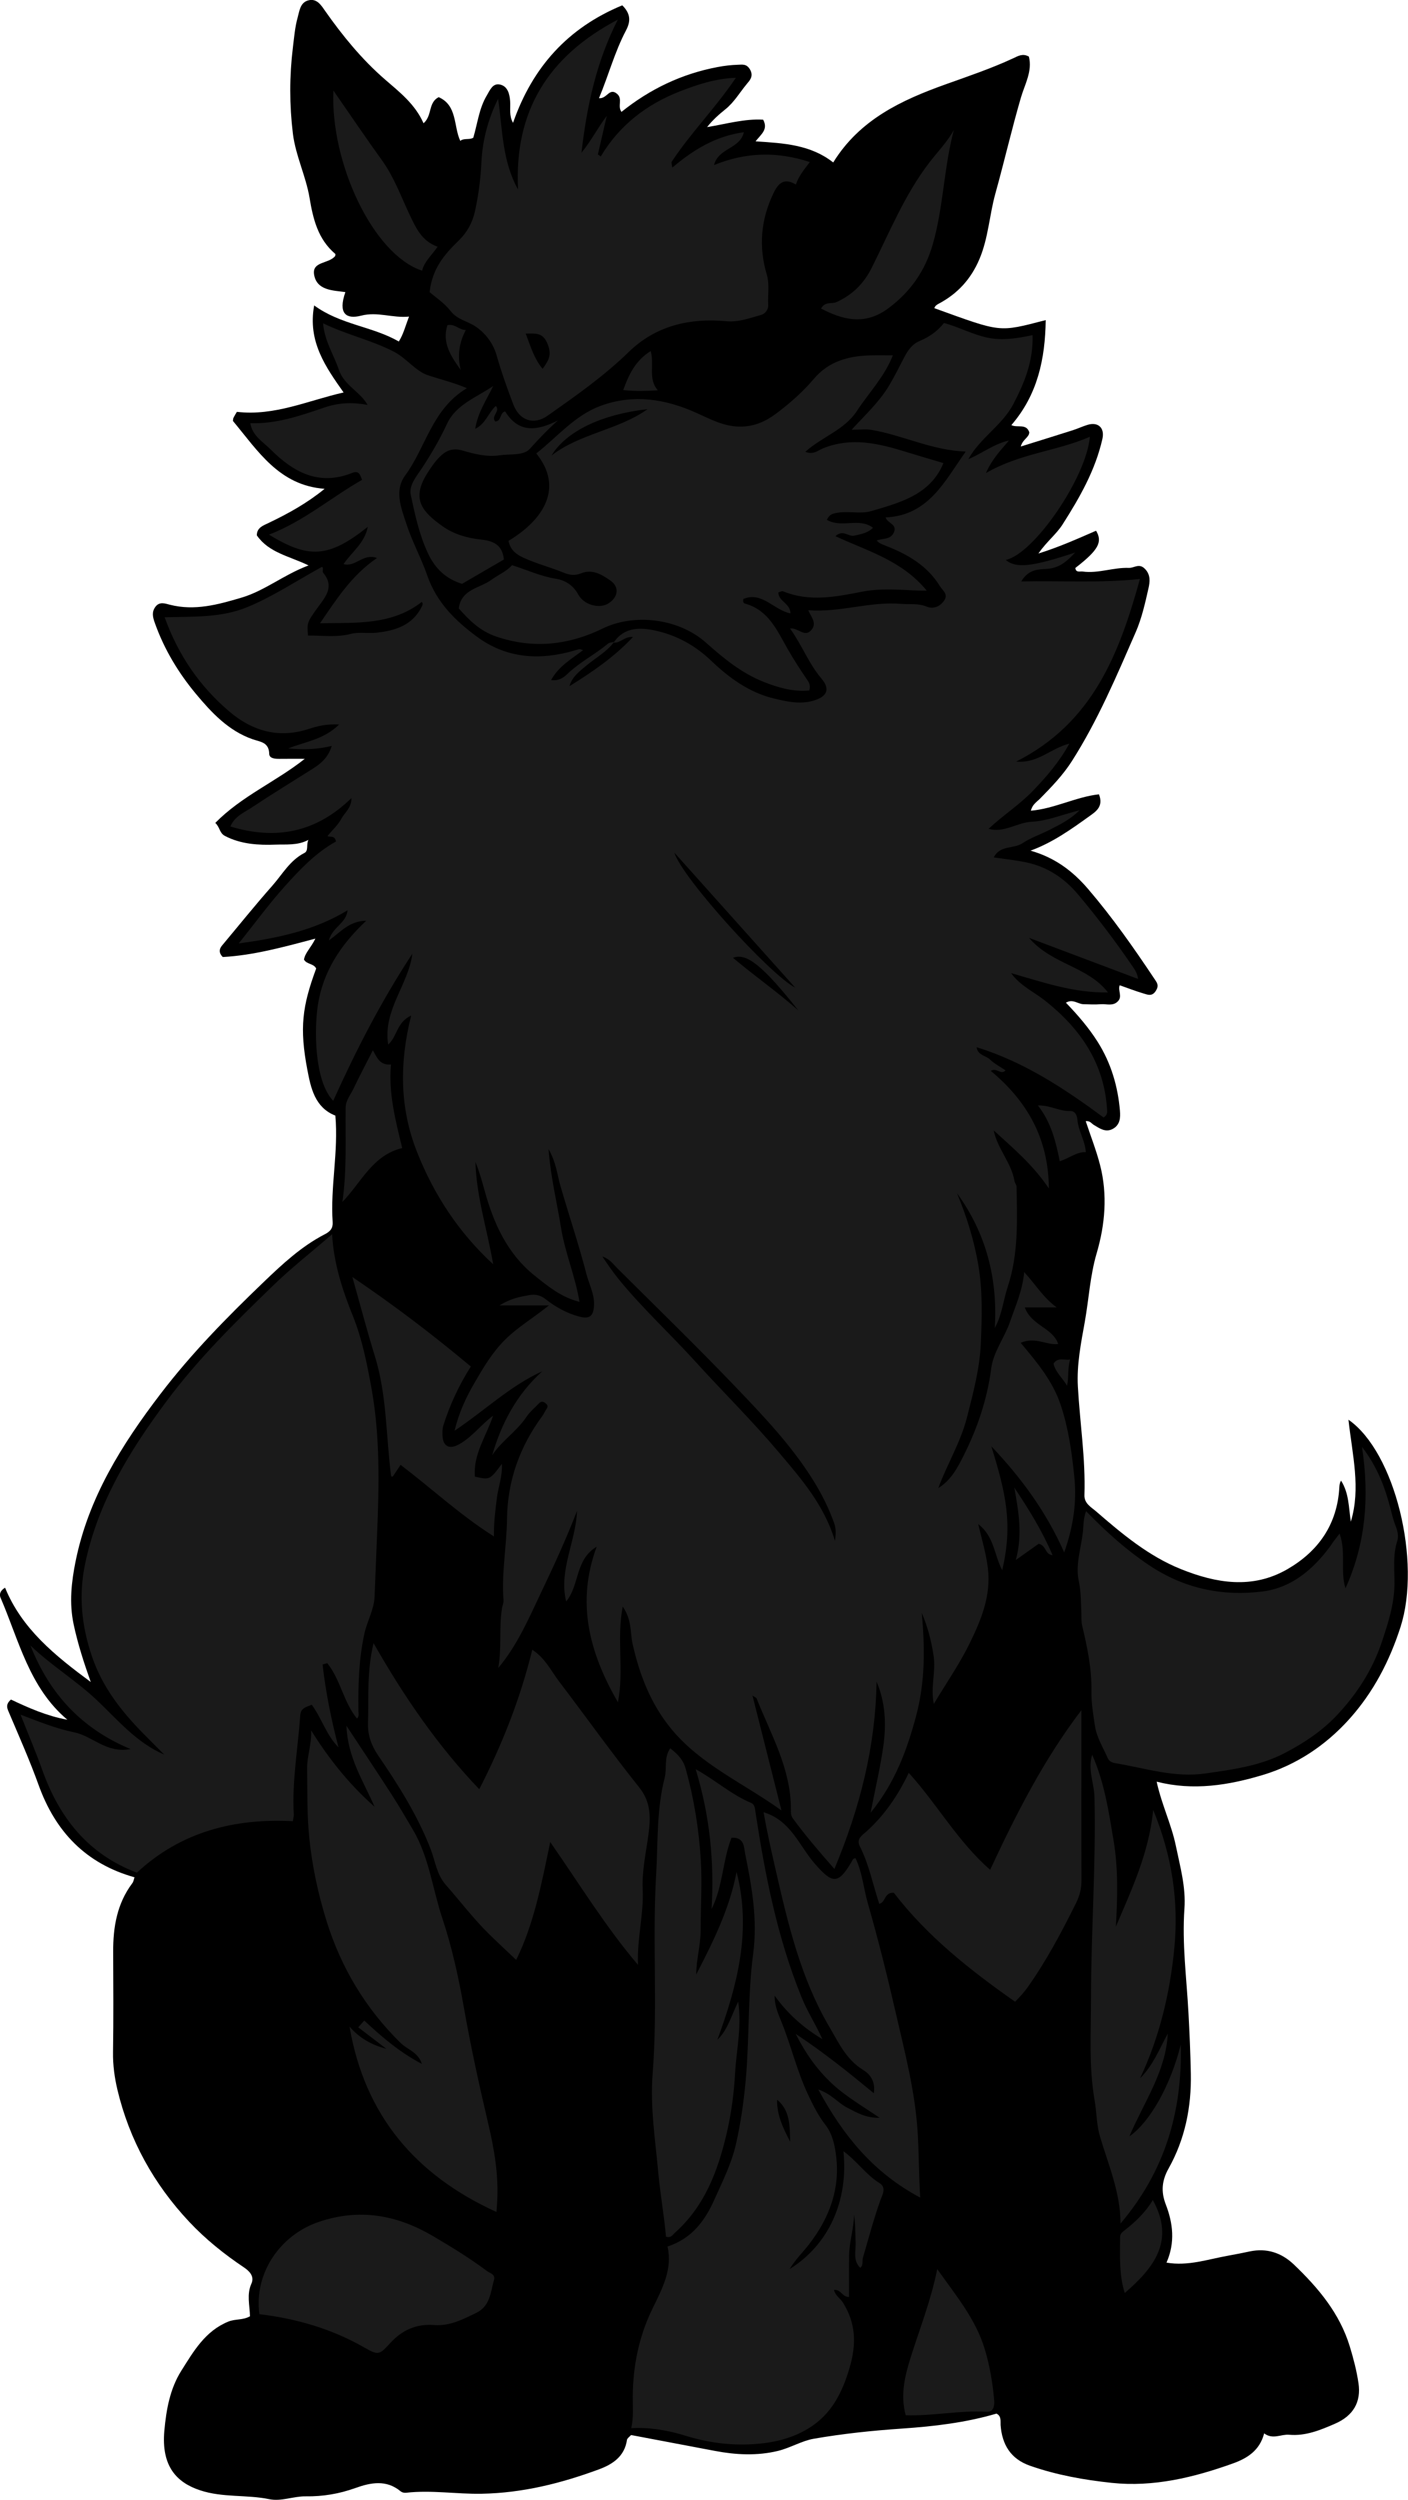 <?xml version="1.0" encoding="utf-8"?>
<!-- Generator: Adobe Illustrator 24.1.3, SVG Export Plug-In . SVG Version: 6.00 Build 0)  -->
<svg version="1.1" id="Layer_1" xmlns="http://www.w3.org/2000/svg" xmlns:xlink="http://www.w3.org/1999/xlink" x="0px" y="0px"
	 width="436.28" height="774.08" viewBox="0 0 436.28 774.08" enable-background="new 0 0 436.28 774.08" xml:space="preserve">
<g>
	<path d="M308.78,747.38c-9.52,2.8-19.34,3.96-29.28,4.64c-9.15,0.62-18.32,1.58-27.36,3.15c-3.72,0.65-7.24,2.83-11.06,3.76
		c-6.52,1.58-13.05,1.24-19.57,0c-8.62-1.63-17.24-3.26-25.97-4.91c-0.46,0.53-1.19,0.98-1.27,1.52c-0.75,5.14-4.48,7.56-8.72,9.12
		c-11.7,4.31-23.58,7.3-36.3,7.54c-7.8,0.14-15.54-1.19-23.32-0.32c-0.68,0.08-1.31-0.04-1.86-0.49c-4.41-3.61-9.21-2.66-13.93-0.97
		c-5.01,1.8-10.08,2.66-15.42,2.58c-3.76-0.06-7.51,1.65-11.29,0.88c-7.06-1.46-14.33-0.41-21.4-2.74
		c-7.42-2.44-12.06-7.58-11.11-18.39c0.59-6.65,1.78-13.14,5.28-18.67c3.75-5.92,7.34-12.26,14.55-15.19
		c2.17-0.88,4.57-0.4,6.71-1.65c-0.08-3.44-1.07-6.78,0.45-10.12c0.98-2.15-0.54-3.82-2.29-4.99c-6.17-4.13-11.93-8.75-17.02-14.17
		c-10.95-11.67-18.49-25.29-22.2-40.8c-0.88-3.7-1.45-7.73-1.38-11.74c0.17-10.33,0.09-20.66,0.05-30.99
		c-0.04-7.69,1.18-14.99,5.96-21.33c0.36-0.48,0.44-1.19,0.65-1.79c-15.05-4.21-24.51-14.09-29.73-28.6
		c-2.7-7.5-5.94-14.81-9.06-22.15c-0.62-1.47-1.34-2.69,0.51-4.29c5.42,2.57,11.09,5.09,17.48,6.26c-11.83-9.96-15-24.56-20.7-37.77
		c-0.33-0.76-0.45-1.98,1.39-3.13c5.21,12.76,15.46,21.02,26.55,29.21c-2.16-6.07-4.01-11.82-5.29-17.8
		c-1.44-6.73-0.69-13.19,0.59-19.56c3.97-19.67,14.3-36.14,26.33-51.87c9.6-12.56,20.6-23.74,31.94-34.61
		c5.78-5.54,11.71-11.07,18.94-14.8c1.73-0.89,2.57-1.87,2.45-3.77c-0.74-10.95,1.83-21.81,0.83-32.98
		c-6.36-2.49-7.61-8.6-8.67-14.17c-2.48-12.99-1.58-19.73,2.73-31.37c-0.74-1.58-2.93-1.26-3.78-2.77c0.35-2.12,2.1-3.58,3.54-6.5
		c-10.1,2.69-19.25,5.18-28.7,5.71c-1.21-1.22-1.24-2.36-0.21-3.59c5.17-6.17,10.21-12.45,15.54-18.47
		c3.13-3.54,5.46-7.87,9.95-10.16c1.4-0.71,0.5-2.65,1.27-4.07c-3.3,1.8-6.97,1.36-10.17,1.48c-5.21,0.2-10.77-0.09-15.73-2.7
		c-1.7-0.89-1.56-2.78-2.98-4.02c8.24-8.36,18.78-12.74,27.74-19.85c-2.58,0-5.16-0.03-7.74,0.01c-1.39,0.02-3.24-0.08-3.28-1.54
		c-0.09-3.65-2.76-3.7-5.14-4.53c-7.49-2.6-12.76-8.28-17.58-14.06c-5.42-6.51-9.83-13.8-12.71-21.92c-0.68-1.9-1.03-3.38,0.16-5.02
		c1.26-1.73,3.02-1.03,4.5-0.65c7.67,1.96,14.89-0.04,22.15-2.19c7.28-2.15,13.14-7.13,20.81-9.98c-5.86-2.87-12.3-3.89-16.03-9.32
		c0.02-2.37,1.87-2.99,3.61-3.82c6.04-2.88,11.89-6.09,17.4-10.59c-14.12-1.02-20.7-11.78-28.42-21.02c0.07-0.38,0.05-0.73,0.19-1
		c0.36-0.71,0.8-1.39,1.04-1.81c11.74,1.37,22.17-3.56,33.07-6c-5.48-7.78-11.21-15.74-9.12-26.96c8.21,6.02,18.01,6.45,26.23,11.18
		c1.46-2.33,2.09-4.96,3.16-7.72c-5.12,0.52-9.71-1.61-14.87-0.28c-4.59,1.18-7.2-0.6-4.85-7.3c-3.97-0.54-8.86-0.52-9.69-5.39
		c-0.71-4.2,4.58-3.31,6.53-5.79c0-0.05,0.16-0.53,0.02-0.65c-5.37-4.57-6.86-10.76-7.97-17.4c-1.13-6.71-4.3-12.96-5.15-19.82
		c-1.09-8.91-1.1-17.8,0-26.7c0.38-3.08,0.62-6.22,1.45-9.19c0.57-2.02,0.75-4.78,3.42-5.42c2.61-0.63,3.94,1.62,5.11,3.29
		c5.43,7.72,11.38,15,18.5,21.18c4.59,3.98,9.38,7.67,12,13.62c2.77-2.43,1.35-6.36,4.69-8.1c5.83,2.59,4.56,8.93,6.69,13.55
		c1.15-0.95,2.79-0.24,4.03-0.98c1.33-4.42,1.77-9.01,4.16-13.04c1.04-1.75,1.87-3.98,4.21-3.41c2.29,0.56,2.88,2.87,3.05,5.1
		c0.17,2.19-0.4,4.48,0.9,6.75c5.99-17.22,16.99-29.45,33.85-36.4c2.63,2.6,2.63,4.98,1.15,7.78c-3.49,6.62-5.39,13.85-8.37,20.98
		c2.49,0.25,3.18-3.36,5.58-1.37c1.89,1.57,0.06,3.8,1.39,5.61c8.79-7.05,18.62-11.78,29.79-13.89c2.13-0.4,4.2-0.64,6.31-0.71
		c1.37-0.04,2.68-0.34,3.74,1.49c1.2,2.08-0.14,3.41-0.95,4.39c-2.21,2.65-3.95,5.72-6.7,7.92c-2.05,1.64-4.01,3.4-5.66,5.51
		c6.03-0.99,11.64-2.64,17.37-2.3c1.65,3.04-0.65,4.51-2.35,6.71c8.74,0.57,17.03,1.01,24.06,6.54
		c8.22-13.32,21.21-19.32,34.88-24.21c7.05-2.52,14.15-4.91,20.95-8.08c1.48-0.69,2.92-1.57,4.8-0.49
		c1.14,4.51-1.25,8.54-2.46,12.66c-2.87,9.84-5.16,19.83-7.91,29.7c-1.86,6.66-2.17,13.77-4.95,20.34
		c-2.62,6.19-6.77,10.72-12.63,13.82c-0.61,0.32-1.13,0.68-1.34,1.38c20.99,7.57,19.72,7.51,34.51,3.69
		c-0.18,12.02-2.49,23.08-10.65,32.52c1.85,0.93,4.6-0.6,5.56,2.21c-0.05,1.64-2,2.1-2.65,4.42c5.67-1.77,10.91-3.38,16.14-5.05
		c1.55-0.49,3.03-1.21,4.59-1.67c3.31-0.98,5.33,0.99,4.57,4.36c-2.19,9.71-7.03,18.15-12.31,26.44c-1.96,3.09-4.9,5.28-7.53,9.06
		c6.71-2.11,12.27-4.64,17.88-7.07c2.09,3.51,0.72,6-6.43,11.54c0.19,1.55,1.44,0.98,2.3,1.1c4.83,0.66,9.46-1.31,14.3-1.13
		c1.63,0.06,3.15-1.53,4.93,0.26c1.88,1.88,1.58,4.1,1.14,6.06c-1.04,4.59-2.08,9.28-3.95,13.57c-5.94,13.6-11.72,27.29-19.74,39.88
		c-2.78,4.37-6.3,8-9.88,11.65c-1.02,1.04-2.42,1.81-2.87,3.78c7.38-0.67,13.96-4.28,21.09-5.09c1.53,3.83-1.04,5.41-3.07,6.86
		c-5.64,4.05-11.31,8.1-18.13,10.59c7.53,2.14,13.07,6.29,17.89,11.93c7.47,8.73,14.04,18.08,20.4,27.62
		c0.91,1.36,1.62,2.13,0.55,3.84c-1.16,1.85-2.5,1.23-3.82,0.84c-2.48-0.73-4.9-1.68-7.39-2.55c-0.65,1.63,0.93,3.45-0.56,4.97
		c-1.54,1.58-3.45,0.78-5.2,0.9c-1.82,0.13-3.66,0.06-5.5,0c-1.72-0.06-3.24-1.74-5.41-0.47c3.68,3.81,7.1,7.77,9.89,12.2
		c4.07,6.47,6.2,13.61,6.85,21.21c0.19,2.24,0.05,4.41-2.18,5.65c-2.25,1.25-4.1-0.14-5.93-1.22c-0.68-0.4-1.07-1.29-2.49-1.17
		c1.52,4.6,3.28,9.05,4.46,13.65c2.35,9.16,1.54,18.39-1.07,27.28c-2.05,6.98-2.41,14.15-3.67,21.2c-1.18,6.6-2.53,13.24-2.15,20.07
		c0.62,11.2,2.41,22.34,2.03,33.6c-0.09,2.6,2.09,3.73,3.62,5.05c8.05,6.97,16.26,13.85,26.27,17.87c10.92,4.39,22.13,6.3,33,0.03
		c9.66-5.58,15.48-13.93,16.1-25.4c0.04-0.66,0.11-1.31,0.52-2.04c2.48,3.87,2.38,8.35,3.03,12.73c3.15-10.31,0.48-20.68-0.73-31.58
		c14.49,10.05,22.63,43.96,16.14,64.17c-3.39,10.55-8.41,20.21-15.82,28.47c-7.38,8.23-16.5,14.28-26.96,17.4
		c-10.49,3.13-21.41,4.96-32.79,2.04c1.56,7.16,4.6,13.28,5.96,19.92c1.32,6.42,3.13,12.76,2.65,19.42
		c-0.77,10.8,0.67,21.54,1.25,32.28c0.34,6.27,0.61,12.54,0.73,18.81c0.2,10.33-1.79,20.22-6.86,29.29
		c-2.09,3.72-2.47,7.14-0.9,11.2c2.23,5.78,2.96,11.78,0.22,18.01c6.68,1.17,12.92-1.07,19.22-2.17c2.19-0.38,4.5-0.87,6.7-1.32
		c5.02-1.02,9.61,0.31,13.57,4.1c7.59,7.26,14.18,15.11,17.3,25.34c1.14,3.72,2.13,7.54,2.7,11.38c0.85,5.77-1.54,10.08-7.33,12.58
		c-4.45,1.93-9.05,3.85-14.16,3.39c-2.51-0.23-5.02,1.61-7.74-0.43c-1.38,5.36-5.3,7.74-9.65,9.31c-12.14,4.35-24.6,7.39-37.6,6.02
		c-8.58-0.91-17.11-2.43-25.32-5.31c-5.98-2.1-8.65-6.54-9.1-12.6C309.98,749.64,310.33,748.21,308.78,747.38z"/>
	<path fill="#1A1A1A" d="M190.14,198.98c3.36-5.02,8.55-4.71,13.27-3.64c6.39,1.45,12.05,4.57,16.98,9.28
		c5.53,5.29,11.81,9.87,19.49,11.69c3.87,0.92,7.81,1.84,11.89,0.73c4.47-1.22,5.65-3.54,2.74-6.95
		c-3.96-4.64-5.99-10.33-9.71-15.46c2.58-0.35,4.48,2.92,6.6,0.46c1.83-2.13-0.03-3.96-0.96-6.13c9.88,0.77,19.18-2.8,28.83-1.97
		c2.61,0.22,5.21-0.24,7.82,0.84c1.85,0.77,3.89,0.23,5.31-1.65c1.63-2.16-0.26-3.21-1.18-4.7c-3.91-6.34-9.95-9.81-16.61-12.42
		c-0.76-0.3-1.52-0.57-2.2-1.01c-0.26-0.17-0.48-0.42-0.76-0.68c1.87-0.74,4.37-0.15,5.37-2.61c1-2.47-1.98-2.64-2.61-4.53
		c13.41-0.64,18.32-11.3,24.83-20.4c-10.41-0.35-19.45-5.05-29.18-6.71c-1.74-0.3-3.57-0.04-6.19-0.04
		c4.47-4.87,8.76-8.8,11.74-13.89c1.57-2.69,2.98-5.44,4.39-8.2c1.17-2.29,2.5-4.37,4.98-5.41c2.93-1.23,5.48-2.99,7.52-5.57
		c4.66,1.27,8.81,3.56,13.44,4.54c4.61,0.97,9.07,0.26,14.01-0.77c0.25,8.18-2.59,14.9-5.97,21.37
		c-3.43,6.56-10.3,10.44-13.92,17.03c4.28-1.79,7.86-4.71,12.58-5.78c-2.37,2.86-5.09,5.47-7.14,10.09
		c10.66-6.18,22-6.76,32.21-11.25c-1.1,12.7-17.33,36.29-26.07,38.15c3.15,2.66,8.15,2.16,21.52-2.31
		c-2.72,2.94-5.03,4.83-8.79,5.08c-2.45,0.17-5.59-0.02-7.93,3.88c12.56-0.26,24.29,0.55,36.78-0.75
		c-6.4,23.08-14.55,44.52-38.36,56.54c6.72,0.63,10.7-4.12,16.49-5.56c-3.19,5.79-7.08,10.21-11.2,14.52
		c-4.19,4.38-9.3,7.61-13.83,11.86c4.82,1.37,8.84-1.99,13.43-2.2c4.58-0.21,9.08-2.1,14.8-3.56c-3.17,3.07-6.15,4.42-9,5.91
		c-2.9,1.51-6.09,2.55-8.79,4.34c-2.69,1.79-6.89,0.49-8.84,4.36c3.58,0.53,6.82,0.86,10,1.52c6.6,1.39,11.85,4.84,16.24,10.08
		c6.01,7.16,11.63,14.59,16.89,22.31c0.71,1.04,1.35,2.01,1.6,3.73c-11.18-4.21-22.03-8.3-33.8-12.73
		c7.08,8.28,18.18,8.77,24.47,16.9c-10.7,0.19-20.26-3.19-30.02-5.98c2.83,3.94,7.15,5.83,10.7,8.66
		c10.82,8.62,18.16,19.26,19.03,33.54c0.05,0.76,0.23,1.66-1.07,2.51c-12.01-8.87-24.58-17.21-39.33-21.76
		c0.25,2.46,2.84,2.55,4.19,3.85c1.38,1.33,3.17,2.23,4.77,3.31c-1.49,1.58-2.72-0.99-4.59,0.16c11.19,9.3,17.9,20.8,18,36.41
		c-4.95-7.38-11.15-12.53-17.1-17.99c1.18,5.76,5.48,9.98,6.44,15.66c0.11,0.63,0.64,1.21,0.65,1.82
		c0.19,10.39,0.61,20.81-2.71,30.88c-1.4,4.24-1.8,8.79-4.04,12.85c0.93-15.32-2.65-29.3-11.72-41.77
		c2.98,7.15,5.28,14.47,6.6,22.13c1.4,8.09,1.13,16.22,0.8,24.3c-0.32,7.81-2.36,15.44-4.3,23.04c-1.96,7.7-6.15,14.45-8.88,21.86
		c3.95-2.41,6-6.37,7.9-10.16c4.25-8.48,7.26-17.38,8.5-26.9c0.68-5.21,4.14-9.52,5.83-14.45c1.66-4.87,3.87-9.58,4.38-15.39
		c3.51,3.82,5.94,7.97,10.08,10.95c-3.02,0-6.04,0-9.89,0c2.12,5.73,8.64,6.24,10.36,11.34c-3.6,0.45-7.04-2.36-11.64-0.37
		c5.06,6.01,9.93,11.83,12.39,19.18c2.46,7.36,3.51,14.96,4.26,22.56c0.76,7.69-0.37,15.35-3.16,23.16
		c-5.52-12.46-13.15-22.92-22.58-32.87c4.5,14.55,6.73,24.01,3.38,38.38c-2.48-4.58-2.42-10.43-7.45-14.29
		c1.19,4.95,2.49,9.25,3.02,13.78c0.98,8.46-2.11,15.9-5.62,23.09c-3.12,6.38-7.22,12.28-11.15,18.82
		c-1.08-5.23,0.67-9.93-0.05-14.8c-0.7-4.7-1.84-9.06-3.7-13.41c1.03,10.77,1.08,21.45-1.73,31.93c-2.8,10.42-6.41,20.5-14.11,30
		c1.5-7.73,3.08-14.3,3.99-20.96c0.9-6.64,0.58-13.3-2.13-19.63c-0.33,20.04-5.12,38.96-13.07,57.98
		c-4.83-5.5-9.04-10.41-12.87-15.65c-0.67-0.92-0.62-1.86-0.61-2.83c0.03-12.54-6.19-23.14-10.62-34.3
		c-0.1-0.26-0.52-0.39-1.29-0.93c3.07,12.16,6.03,23.88,8.99,35.6c-11.73-8.44-25.01-14.15-34.15-25.26
		c-6.35-7.71-9.84-16.73-12-26.4c-0.77-3.45-0.13-7.25-3.04-11.48c-1.97,10.21,0.47,19.65-1.49,29.64
		c-8.98-15.53-12.93-31.01-6.58-48.18c-6.76,4.01-5.28,12.03-9.46,16.95c-2.36-9.65,3.02-18.53,3.37-28.05
		c-3.28,8.53-7.07,16.77-10.99,24.98c-3.9,8.18-7.42,16.54-13.42,23.67c1.13-6.21,0.17-12.44,1.17-18.54
		c0.13-0.81,0.52-1.62,0.46-2.4c-0.66-8.48,0.99-16.85,1.09-25.3c0.14-11.77,3.97-22.37,10.97-31.83c0.48-0.65,0.76-1.44,1.23-2.09
		c0.46-0.63,0.5-1.1-0.09-1.66c-0.7-0.67-1.44-0.9-2.15-0.17c-1.37,1.43-2.91,2.67-4.04,4.37c-2.94,4.38-7.57,7.28-10.52,11.75
		c2.91-10,7.62-18.85,15.52-26c-9.93,4.5-17.61,12-27.19,18.42c1.41-5.81,3.67-10.51,6.27-14.98c2.7-4.66,5.44-9.27,9.36-13.19
		c3.82-3.81,8.43-6.52,13.62-10.64c-5.54,0-9.88,0-15.32,0c3.56-2.22,6.44-2.69,9.25-3.2c1.76-0.32,3.41-0.03,5.07,1.28
		c3.06,2.42,6.52,4.33,10.35,5.36c3.3,0.89,4.51-0.15,4.63-3.65c0.11-3.39-1.54-6.35-2.35-9.48c-2.39-9.28-5.5-18.38-8.14-27.6
		c-0.97-3.4-1.24-7.01-3.61-11.12c0.69,8.89,2.62,16.53,3.86,24.3c1.23,7.72,4.36,14.85,5.74,23c-5.61-1.38-9.75-4.8-13.87-8.09
		c-8.59-6.85-12.81-16.36-15.62-26.65c-0.79-2.89-1.62-5.78-2.76-8.59c0.3,10.81,3.69,21.06,5.5,31.7
		c-10.66-9.8-18.4-21.58-23.64-34.89c-5.3-13.43-5.49-27.38-1.77-42.14c-4.55,2.1-4.31,6.57-7.13,8.98
		c-1.68-10.7,6.29-18.49,7.5-28.13c-9.49,14.43-17.37,29.7-24.53,45.57c-6.02-6.34-5.83-22.57-4.76-29.62
		c1.56-10.22,6.88-18.57,15.01-26.16c-5.24,0.08-7.81,3.38-11.59,6.12c1.06-4.17,5.38-5.26,5.79-9.35
		c-10.3,6.25-21.48,8.6-33.73,10.27c5.07-6.35,9.33-12.17,14.12-17.52c4.8-5.36,9.8-10.62,16.02-14.05
		c-0.39-2.22-2.26-1.11-2.6-1.75c1.49-1.8,3.22-3.35,4.25-5.27c1.05-1.96,3.18-3.38,3.14-6.43c-10.84,10.6-23.29,13.12-37.51,8.8
		c1.36-3.22,4.27-4.31,6.62-5.88c6.24-4.15,12.65-8.05,18.99-12.06c2.56-1.62,4.75-3.55,5.8-7.02c-4.33,1.09-8.51,1.24-13.51,0.79
		c5.51-2.17,11.04-2.74,15.8-7.41c-4.03-0.21-6.76,0.52-9.43,1.38c-9.3,3.03-17.51,0.66-24.65-5.44
		c-9.06-7.72-15.7-17.24-19.99-29.14c8.82-0.26,17.53,0.22,25.7-3.18c8.01-3.33,15.18-8.13,23.02-12.43c0.69,0.26,0,1.34,0.39,1.81
		c3.62,4.32,0.73,7.46-1.73,10.85c-3.36,4.64-3.26,4.71-2.96,8.61c4.39-0.07,8.75,0.65,13.22-0.51c2.5-0.65,5.3-0.09,7.93-0.37
		c5.9-0.62,11.27-2.29,14.16-8.18c0.23-0.47,0.36-0.91-0.06-1.35c-9.25,7.2-20.15,6.42-31.53,6.6c5.18-7.55,9.77-14.81,17.66-20.21
		c-4.37-1.56-6.59,2.93-10.37,1.89c2.56-3.77,6.59-6.54,7.51-11.54c-12.2,9.74-18.4,9.87-30.61,2.42
		c10.84-4.18,19.18-11.47,28.83-16.96c-0.63-1.7-0.98-2.98-3.12-2.13c-10.23,4.08-18.16-0.23-25.16-7.25
		c-2.37-2.38-5.67-4.18-6.35-8.17c8.16,0.26,15.58-2.34,23-4.87c4.3-1.47,8.58-1.69,13.35-0.79c-2.3-4.11-7.25-6.04-8.87-10.82
		c-1.59-4.68-4.46-8.92-4.92-14.45c7.38,3.57,15.05,5.21,21.99,8.82c3.85,2.01,6.69,5.96,10.38,7.22c3.81,1.3,7.77,2.18,12.19,4.05
		c-10.82,6.47-12.69,18.3-19.13,27.04c-3.47,4.7-1.18,10.18,0.43,15.12c1.76,5.39,4.57,10.48,6.39,15.75
		c2.93,8.47,8.73,14.09,15.39,19.02c9.22,6.83,19.63,7.45,30.42,4.25c0.46-0.14,0.93-0.3,1.4-0.35c0.3-0.03,0.62,0.15,1.11,0.29
		c-3.53,2.72-7.49,4.86-9.92,9.27c2.38,0.29,3.79-0.69,5.06-1.91c3.81-3.65,8.56-6.03,12.59-9.39c0.45-0.38,1.25-0.35,1.88-0.52
		c-2.28,3.08-5.64,4.87-8.51,7.26c-2.15,1.79-4.5,3.5-5.33,6.45c6.99-4.35,13.74-8.91,19.69-15.23
		C193.47,197.01,192.19,199.25,190.14,198.98z M186.64,389.06c1.97,2.98,3.59,5.26,5.41,7.47c7.31,8.88,15.79,16.67,23.51,25.18
		c8.54,9.41,17.62,18.34,25.83,28.08c6.83,8.09,13.87,16.04,17.35,27.36c0.3-2.48,0.31-3.85-0.27-5.49c-1.65-4.65-3.84-9-6.41-13.15
		c-6.76-10.89-15.59-20.12-24.38-29.3c-11.97-12.49-24.39-24.53-36.65-36.74C189.92,391.37,189.05,389.95,186.64,389.06z
		 M208.94,264.01c2.46,7.86,29.55,37.71,37.46,41.82C233.91,291.89,221.42,277.95,208.94,264.01z M247.37,312.88
		c-11.08-13.96-16.06-17.9-20.25-16.29C233.8,302.22,240.88,307.14,247.37,312.88z"/>
	<path fill="#1A1A1A" d="M102.91,382.19c0.5,9.12,3.21,17.3,6.43,25.3c2.88,7.15,4.34,14.62,5.72,22.12
		c2.76,15.09,2.41,30.37,1.78,45.56c-0.27,6.42-0.52,12.87-0.78,19.3c-0.16,3.97-2.27,7.43-3.12,11.27
		c-1.77,7.99-1.98,16.01-1.88,24.1c0.01,0.74,0.3,1.58-0.44,2.33c-4.2-5.14-5.09-12-9.18-17.12c-0.08-0.1-0.59,0.14-1.49,0.37
		c0.99,8.61,2.7,17.14,4.94,25.65c-3.74-3.71-5.15-8.9-8.3-13.2c-1.72,0.8-3.4,0.88-3.57,3.41c-0.7,10.19-2.58,20.31-1.98,30.59
		c0.03,0.47-0.13,0.96-0.3,2.07c-18.09-0.94-34.68,3.25-48.33,15.94c-15.09-5.7-24.02-16.99-29.29-31.74
		c-2.01-5.63-4.36-11.13-6.76-17.2c5.68,2.17,11.04,4.34,16.7,5.5c5.63,1.15,9.88,6.57,17.39,5.17
		c-15.51-6.47-25.22-17.42-31.03-32.09c6.41,6.17,14.06,10.79,20.51,16.86c6.54,6.16,12.29,13.21,20.97,16.95
		c-2.24-2.25-4.49-4.48-6.71-6.74c-6.7-6.85-12.47-14.23-15.64-23.51c-3.26-9.52-4.26-18.95-2.16-28.92
		c3.99-19.01,13.8-34.94,25.17-50.21c9.73-13.08,21.27-24.46,32.91-35.73C90.23,392.63,96.57,387.67,102.91,382.19z"/>
	<path fill="#1A1A1A" d="M256.21,160.96c4.57,2.7,10.06-0.82,14.29,2.48c-1.65,1.64-3.83,1.99-5.83,2.44
		c-1.73,0.39-3.53-2.04-5.79,0.16c9.83,4.58,20.56,7.45,28.28,16.85c-3.25,0.05-5.73-0.19-8.28-0.28
		c-3.85-0.14-7.88-0.15-11.64,0.59c-8.28,1.62-16.42,3.27-24.63-0.11c-0.35-0.14-0.91,0.22-1.42,0.36c0,2.8,3.71,3.31,3.74,6.5
		c-5.15-1.02-8.8-6.89-14.58-4.48c-0.23,0.84,0.04,1.31,0.51,1.44c7.29,2.01,9.93,8.33,13.23,14.1c1.86,3.25,3.91,6.4,6.02,9.5
		c0.6,0.89,1.08,1.63,0.67,3.3c-4.92,0.48-9.61-0.84-14.26-2.7c-6.82-2.72-12.42-7.35-17.75-12.09c-8.57-7.62-22.33-9.14-32.06-4.38
		c-10.54,5.15-21.57,6.36-33,2.46c-4.97-1.7-8.35-5.06-11.56-8.71c0.78-6.02,6.57-6.22,10.13-8.86c2.07-1.53,4.58-2.51,6.38-4.51
		c4.6,1.44,8.85,3.44,13.57,4.19c2.82,0.45,5.36,1.95,6.96,4.9c1.76,3.24,6.48,4.42,9.16,2.84c3.17-1.87,3.73-5.15,0.76-7.2
		c-2.58-1.78-5.53-3.67-9.1-2.2c-1.76,0.72-3.43,0.57-5.25-0.18c-3.45-1.42-7.08-2.41-10.55-3.81c-2.91-1.18-5.95-2.38-6.65-6.08
		c11.14-6.71,17.07-16.6,8.61-27.07c6.49-5.1,11.93-11.77,19.86-14.71c10.08-3.74,20.02-2.24,29.78,2.16
		c4.24,1.91,8.44,4.21,13.43,4.24c4.37,0.03,7.92-1.54,11.25-4.03c4.25-3.18,8.25-6.7,11.66-10.73c4.68-5.53,10.78-7.11,17.55-7.3
		c2.16-0.06,4.32-0.01,6.96-0.01c-2.63,6.71-7.45,11.57-11.11,17.18c-3.89,5.96-10.77,7.98-16.02,12.69c2.54,1.03,4-0.47,5.4-1.04
		c8.86-3.61,17.34-1.56,25.87,1.09c3.88,1.21,7.78,2.33,11.53,3.45c-4.04,9.88-13.65,12.3-22.56,14.91
		c-3.3,0.97-7.57-0.33-11.37,0.7C257.52,159.25,256.89,159.61,256.21,160.96z M200.65,126.7c-14.38,1.61-25.2,6.89-29.79,14.38
		C179.78,134.16,191.52,133.2,200.65,126.7z"/>
	<path fill="#1A1A1A" d="M228.02,24.09c-6.44,9.51-14.01,17.08-19.86,25.96c-0.21,0.32,0.06,0.95,0.15,1.86
		c6.57-5.57,13.53-9.81,22.2-10.97c-1.23,5.22-7.88,4.82-9.27,10.18c9.81-4.01,19.51-4.28,29.69-0.94c-1.7,2.27-3.38,4.19-4.32,6.97
		c-3.51-2.13-5.36-0.59-6.9,2.59c-3.95,8.19-4.71,16.57-2.12,25.26c0.93,3.12,0.26,6.27,0.45,9.4c0.09,1.58-1.07,2.8-2.14,3.09
		c-3.53,0.99-7.09,2.34-10.81,1.98c-11.46-1.09-21.98,1.45-30.26,9.51c-7.72,7.51-16.41,13.59-25.12,19.72
		c-4.34,3.06-8.74,1.54-10.65-3.45c-1.91-5-3.7-10.02-5.17-15.19c-1.02-3.58-3.31-6.79-6.57-8.98c-2.5-1.67-5.62-2.09-7.7-4.77
		c-1.9-2.45-4.65-4.24-6.5-5.86c0.81-7.37,4.69-11.76,8.94-15.89c2.67-2.59,4.33-5.55,5.14-9.26c1.09-4.99,1.73-9.96,1.97-15.07
		c0.32-6.81,2.07-13.37,5.17-19.64c1.4,9.45,1.21,19.17,6.18,28.08c-1.23-24.14,9.25-41.23,30.92-52.6
		c-6.67,13.11-9.57,26.63-11.27,41.22c3.18-3.92,5.1-7.82,7.86-11.44c-0.92,3.99-1.85,7.97-2.77,11.96c0.3,0.21,0.59,0.43,0.89,0.64
		c5.8-9.74,14.29-16.17,24.5-20.15C216.04,26.2,221.62,24.31,228.02,24.09z M162.89,103.29c1.55,4,2.58,7.75,5.25,10.92
		c1.71-2.43,2.86-4.05,1.68-7.32C168.39,102.92,166.2,103.26,162.89,103.29z"/>
	<path fill="#1A1A1A" d="M206.84,695.65c7.65-2.54,11.62-8.07,14.48-14.46c2.52-5.62,5.33-11.16,6.72-17.25
		c1.49-6.55,2.42-13.17,3.03-19.85c1.18-13,0.6-26.17,2.3-39.04c1.42-10.79-0.43-20.9-2.5-31.15c-0.36-1.76-0.15-5.08-4.2-4.84
		c-2.78,7.02-2.64,15.03-6.18,22.09c0.87-14.59-0.53-28.87-4.93-43.31c6.09,3.36,11.05,7.89,17.18,10.44
		c1.17,0.49,1.19,1.78,1.37,2.98c2.98,19.51,6.79,38.83,14.26,57.2c1.81,4.44,4.46,8.54,6.46,12.98
		c-5.85-3.49-10.81-7.88-14.8-13.47c-0.04,2.84,0.93,5.25,1.94,7.7c3.1,7.51,4.91,15.5,8.38,22.86c1.53,3.24,3.15,6.54,5.34,9.34
		c2.16,2.77,2.85,5.92,3.3,9.06c1.49,10.52-1.86,19.68-8.26,27.99c-1.85,2.4-4.11,4.54-6.07,7.71c12.15-7.53,18.27-21.16,16.68-36.5
		c4.18,3.03,6.98,7.29,11.24,9.92c2.23,1.38,0.71,3.86,0.19,5.32c-2.07,5.84-3.64,11.8-5.38,17.72c-0.31,1.04,0.21,2.33-0.84,3.15
		c-2.4-2.33-1.28-5.32-1.43-8.04c-0.15-2.79-0.03-5.6-0.5-8.42c-0.05,4.28-1.45,8.37-1.52,12.61c-0.07,4.28-0.02,8.56-0.02,12.86
		c-2.11,0.12-2.51-2.45-4.68-2.15c0.46,1.78,1.97,2.61,2.77,3.88c4.04,6.41,4.23,12.82,2.12,20.07c-2.3,7.89-5.67,14.59-12.83,18.95
		c-5.28,3.21-11.19,4.5-17.23,4.86c-7.08,0.42-13.99-0.51-20.89-2.64c-5.25-1.62-10.82-2.64-16.74-2.33
		c0.76-3.39,0.44-6.59,0.46-9.78c0.07-9.45,1.9-18.53,6.02-27.03C205.11,708.85,208.47,702.78,206.84,695.65z M240.79,650.18
		c-0.09,4.84,1.92,8.96,4.07,13.03C244.65,658.51,244.98,653.65,240.79,650.18z"/>
	<path fill="#1A1A1A" d="M336.52,467.93c6.32,6.5,12.51,12.06,19.57,16.77c10.84,7.24,22.69,9.69,35.23,8.09
		c8.83-1.13,15.46-6.73,20.73-13.8c0.39-0.52,0.72-1.08,1.11-1.61c0.47-0.64,0.97-1.27,1.92-2.51c2.07,5.81,0.15,11.6,1.83,16.95
		c6.26-13.82,7.47-28.19,5.11-43.79c4.83,6.28,7.25,12.81,8.96,19.61c0.44,1.74,0.9,3.49,1.55,5.13c0.6,1.49,0.85,3.07,0.43,4.37
		c-1.44,4.4-0.83,8.88-0.87,13.32c-0.06,6.32-1.98,12.19-3.95,18.07c-2.89,8.61-7.75,16.08-13.9,22.61
		c-4.61,4.9-10.27,8.64-16.24,11.74c-7.63,3.95-15.97,5.05-24.4,6.27c-9.76,1.41-18.7-1.64-27.95-3.16
		c-1.11-0.18-1.98-0.62-2.39-1.54c-1.45-3.28-3.45-6.5-3.97-9.94c-0.54-3.53-1.16-7.2-1.1-10.77c0.13-7-1.28-13.69-2.89-20.4
		c-0.3-1.27-0.17-2.64-0.23-3.96c-0.15-3.28-0.1-6.51-0.81-9.83c-1.08-5.03,0.72-10.14,1.29-15.19
		C335.75,472.48,335.62,470.44,336.52,467.93z"/>
	<path fill="#1A1A1A" d="M170.49,570.39c-2.75,13.33-5.15,25.62-10.55,36.5c-2.69-2.56-5.58-5.23-8.39-7.98
		c-4.83-4.74-8.91-10.14-13.37-15.2c-2.91-3.29-3.3-7.39-4.74-11.12c-4.05-10.45-9.97-19.8-16.24-28.96
		c-2.11-3.09-3.28-6.26-3.17-10.09c0.24-8.01-0.39-16.06,1.72-24.74c9.51,16.73,20.07,31.98,32.75,45.24
		c7.17-13.99,12.73-28.1,16.43-43.2c4.11,2.73,5.84,6.59,8.3,9.82c8.32,10.93,16.29,22.13,24.87,32.86
		c3.69,4.62,3.5,9.47,2.83,14.51c-0.76,5.69-2.06,11.35-1.79,17.1c0.36,7.78-1.83,15.37-1.44,23.32
		C187.73,596.74,179.77,583.74,170.49,570.39z"/>
	<path fill="#1A1A1A" d="M96.4,535.81c5.5,8.8,11.81,16.75,19.67,23.67c-3.44-7.89-8.36-15.2-8.72-25.09
		c4.92,7.47,9.42,14.2,13.81,21c2.39,3.71,4.63,7.51,6.86,11.32c4.95,8.44,6,18.18,9.03,27.26c2.99,8.98,5.02,18.21,6.65,27.47
		c2.12,12.05,4.72,23.99,7.52,35.87c1.91,8.08,3.31,16.09,2.84,24.38c-0.05,0.97-0.14,1.95-0.23,3.26
		c-25.16-11.45-40.84-30-45.53-57.42c3.01,3.53,6.82,5.7,11.42,6.89c-2.91-2.22-5.82-4.44-8.72-6.65c0.62-0.7,1.24-1.4,1.86-2.1
		c5.39,5.02,10.94,9.81,17.87,13.44c-1.17-3.67-4.51-4.45-6.58-6.48c-10.87-10.66-18.45-23.31-22.96-37.75
		c-2.62-8.4-4.46-16.95-5.36-25.82c-0.73-7.15-0.56-14.22-0.67-21.32C95.1,543.82,96.64,539.96,96.4,535.81z"/>
	<path fill="#1A1A1A" d="M314.53,619.84c-14.02-9.82-27.34-20.38-37.57-33.74c-3.03-0.18-2.46,2.98-4.52,3.43
		c-1.96-5.96-3.16-12.17-6.02-17.82c-1.16-2.29,0.71-3.39,1.99-4.53c5.59-5.02,9.76-11.06,13.18-18.21
		c8.79,9.69,15.14,21.2,25.21,30.03c8.07-17.29,16.56-34.07,28.28-49.44c0,1.39,0,2.77,0,4.16c0,16.16-0.03,32.32,0.03,48.48
		c0.01,2.54-0.53,4.76-1.68,7.07c-4.51,9.08-9.24,18.01-15.15,26.3C317.18,617.08,316.01,618.36,314.53,619.84z"/>
	<path fill="#1A1A1A" d="M207.67,541.37c2.08,1.63,3.97,3.35,4.8,6.33c2.6,9.34,4.11,18.8,4.69,28.48
		c0.43,7.21-0.07,14.38-0.06,21.57c0,4.6-1.36,9-1.37,13.66c5.22-10.13,10.34-20.32,12.5-31.76c4.71,18.16,0.25,35.15-5.95,51.98
		c3.22-3.07,4.22-7.26,6.46-11.82c1.14,8.03-0.57,14.99-0.95,21.93c-0.34,6.28-1.17,12.66-2.63,18.9
		c-2.74,11.67-6.81,22.52-16.03,30.74c-0.69,0.62-1.2,1.71-2.77,1.21c-0.57-6.53-1.77-13.08-2.38-19.75
		c-0.93-10.19-2.56-20.41-1.76-30.59c1.62-20.6-0.12-41.23,1.09-61.79c0.59-9.95,0.1-20.08,2.64-29.93
		C206.69,547.62,205.67,544.3,207.67,541.37z"/>
	<path fill="#1A1A1A" d="M353.26,643.55c4.03-3.98,5.99-9.09,8.59-13.86c-0.57,11.74-7.37,21.2-11.91,31.85
		c6.4-4.43,12.82-15.88,15.94-28.47c0.51,21.04-5.01,39.33-18.68,55.47c-0.03-9.75-3.79-18.24-6.37-27c-1.09-3.68-1-7.43-1.65-11.12
		c-1.84-10.49-1.12-21.15-1.12-31.74c0.01-20.75,1.57-41.47,1.07-62.24c-0.1-4.27-2.14-8.38-0.71-13.08
		c3.83,8.67,5.13,17.64,6.63,26.57c1.48,8.81,1.22,17.7,0.71,26.67c4.87-11.51,10.21-22.61,11.57-36.15
		c5.94,14.49,7.93,28.58,6.54,42.85C362.52,617.15,359.31,630.76,353.26,643.55z"/>
	<path fill="#1A1A1A" d="M236.6,561.17c8.44,2.53,11.01,10.35,15.83,15.88c5.54,6.37,7.28,6.58,11.56-0.74
		c0.23-0.4,0.3-0.87,1.11-0.89c2.1,4.34,2.46,9.27,3.79,13.89c3.24,11.24,6.06,22.63,8.68,34.02c2.77,12.05,5.93,24.05,6.75,36.58
		c0.43,6.61,0.35,13.13,0.82,20.59c-14.57-7.76-23.87-19.2-31.59-33.48c4.05,1.35,6.13,4.2,9,5.65c2.83,1.44,5.64,3.21,10.02,3.12
		c-5.66-3.85-10.86-6.83-15.21-11c-4.29-4.12-7.67-8.79-10.81-14.99c8.92,5.91,16.42,11.96,24.21,18.38
		c0.55-3.68-1.14-5.89-3.32-7.22c-5.21-3.18-7.56-8.4-10.45-13.31c-8.91-15.13-12.84-32.01-16.69-48.83
		C238.98,573.06,237.65,567.2,236.6,561.17z"/>
	<path fill="#1A1A1A" d="M80.37,716.59c-1.7-12.62,6.34-24.53,18.55-28.62c12.5-4.19,24.05-2.13,35.18,4.41
		c5.76,3.38,11.44,6.86,16.8,10.86c0.97,0.73,2.68,0.98,2.16,2.8c-1.09,3.81-1.13,8.06-5.58,10.2c-4.16,2-8.16,4.1-12.99,3.72
		c-5.41-0.42-9.85,1.51-13.56,5.57c-3.55,3.88-3.73,3.83-8.41,1.18C102.59,721.09,91.89,717.99,80.37,716.59z"/>
	<path fill="#1A1A1A" d="M145.89,423.15c-3.73,5.89-6.52,11.92-8.53,18.29c-0.29,0.92-0.29,1.97-0.26,2.95
		c0.11,3.51,2.12,4.56,5.24,2.8c4.01-2.27,6.73-6.07,10.45-8.82c-2.07,6.3-6.22,11.9-5.64,18.87c4.61,1.06,4.61,1.06,8.36-3.95
		c0.23,3.78-1.13,7.16-1.56,10.65c-0.46,3.76-0.97,7.49-0.9,11.83c-10.51-6.65-19.32-14.88-28.93-22.17
		c-1.01,1.51-1.7,2.56-2.35,3.54c-0.45,0.23-0.56,0.07-0.63-0.42c-1.55-12.3-1.27-24.84-5.01-36.87c-2.4-7.72-4.44-15.55-6.95-24.42
		C122.48,404.42,134.39,413.54,145.89,423.15z"/>
	<path fill="#1A1A1A" d="M290.41,702.63c5.87,8.27,11.94,15.55,14.72,24.76c1.55,5.13,2.45,10.44,2.92,15.79
		c0.15,1.77-0.16,3.77-2.33,3.64c-8.4-0.52-16.73,1.37-25.08,1.07c-1.76-6.53-0.17-12.47,1.63-18.19
		C285.02,720.95,288.45,712.4,290.41,702.63z"/>
	<path fill="#1A1A1A" d="M156.12,173.26c-4.48,2.61-8.69,5.05-12.95,7.53c-4.87-1.5-8.28-4.56-10.58-9.49
		c-2.71-5.81-4.01-11.97-5.32-18.08c-0.64-2.98,1.9-5.85,3.56-8.39c2.85-4.36,5.45-8.79,7.64-13.52c2.83-6.11,9.18-8.22,14.35-11.79
		c-2.07,4.33-4.83,8.3-5.56,13.27c3.23-1.55,4-4.94,6.38-7.09c1.51,1.65-1.6,3.09-0.21,4.81c2,0,1.38-2.76,3.09-3.12
		c4.26,6.92,10.04,5.97,16.34,2.81c-3.22,2.86-5.96,5.77-8.67,8.77c-2.02,2.23-6.11,1.52-9.29,2.01c-3.98,0.62-7.91-0.4-11.64-1.48
		c-3.08-0.9-5.18,0.09-7.05,2c-1.58,1.62-2.9,3.55-4.08,5.5c-4.65,7.66-1.21,11.55,4.99,15.95c3.45,2.45,7.56,3.66,11.87,4.12
		C152.54,167.43,155.73,168.54,156.12,173.26z"/>
	<path fill="#1A1A1A" d="M254.41,95.55c1.3-2.34,3.3-1.33,4.79-2.01c4.97-2.26,8.48-5.76,10.91-10.62
		c5.53-11.05,10.19-22.57,17.79-32.51c2.56-3.34,5.54-6.36,7.66-10.15c-3.13,11.72-3.21,23.88-6.54,35.42
		c-2.33,8.09-6.8,14.6-13.71,19.75c-6.68,4.98-13.01,3.99-19.7,0.72C255.19,95.94,254.77,95.73,254.41,95.55z"/>
	<path fill="#1A1A1A" d="M103.31,28.04c5.27,7.59,10.06,14.69,15.07,21.63c3.77,5.21,5.87,11.21,8.6,16.92
		c1.91,4,3.7,8.07,8.62,9.81c-1.94,2.79-4.16,4.64-4.79,7.42C115.6,78.88,102.31,50.37,103.31,28.04z"/>
	<path fill="#1A1A1A" d="M124.63,355.51c-9.2,2.18-12.65,10.62-18.54,16.68c1.42-9.77,0.9-19.51,1.01-29.24
		c0.03-2.24,1.53-3.93,2.43-5.83c1.87-3.95,3.93-7.82,6.01-11.9c1.28,2.27,2.14,4.71,5.61,4.4
		C120.34,338.54,122.57,347.03,124.63,355.51z"/>
	<path fill="#1A1A1A" d="M357.21,681.25c7.04,12.69,0.19,21.13-8.7,28.79c-1.72-5.39-1.5-11.33-1.44-17.26
		c0.01-0.87,0.36-1.35,1.12-1.94C351.7,688.15,354.91,685.1,357.21,681.25z"/>
	<path fill="#1A1A1A" d="M336.46,356.77c-2.8-0.15-5.15,1.88-8.08,2.82c-1.22-5.98-2.59-11.91-6.78-17.29
		c3.86-0.08,6.73,1.86,9.95,1.73c1.82-0.07,2.23,1.8,2.3,2.73C334.15,350.26,336.21,353.15,336.46,356.77z"/>
	<path fill="#1A1A1A" d="M321.86,478.02c-1.95,1.38-4.05,2.87-7.1,5.04c2.18-8.02,0.81-15.19-0.47-22.43
		c4.43,6.66,8.65,13.37,11.86,20.95C323.7,481.3,324.3,478.67,321.86,478.02z"/>
	<path fill="#1A1A1A" d="M201.63,108.69c1.16,4.44-0.88,8.6,2.19,12.17c-3.73,0.22-7.03,0.31-10.71-0.08
		C194.84,116.04,196.78,111.75,201.63,108.69z"/>
	<path fill="#1A1A1A" d="M142.76,114.56c-3.12-4.33-5.85-8.52-4.12-13.87c2.37-0.5,3.44,1.43,5.69,1.5
		C142.13,106.41,141.72,110.43,142.76,114.56z"/>
	<path fill="#1A1A1A" d="M330.63,429.11c-1.34-2.36-3.57-4.14-4.19-6.85c1.34-2.09,3.24-0.97,5.15-1.28
		C330.74,423.84,331.24,426.43,330.63,429.11z"/>
</g>
</svg>

